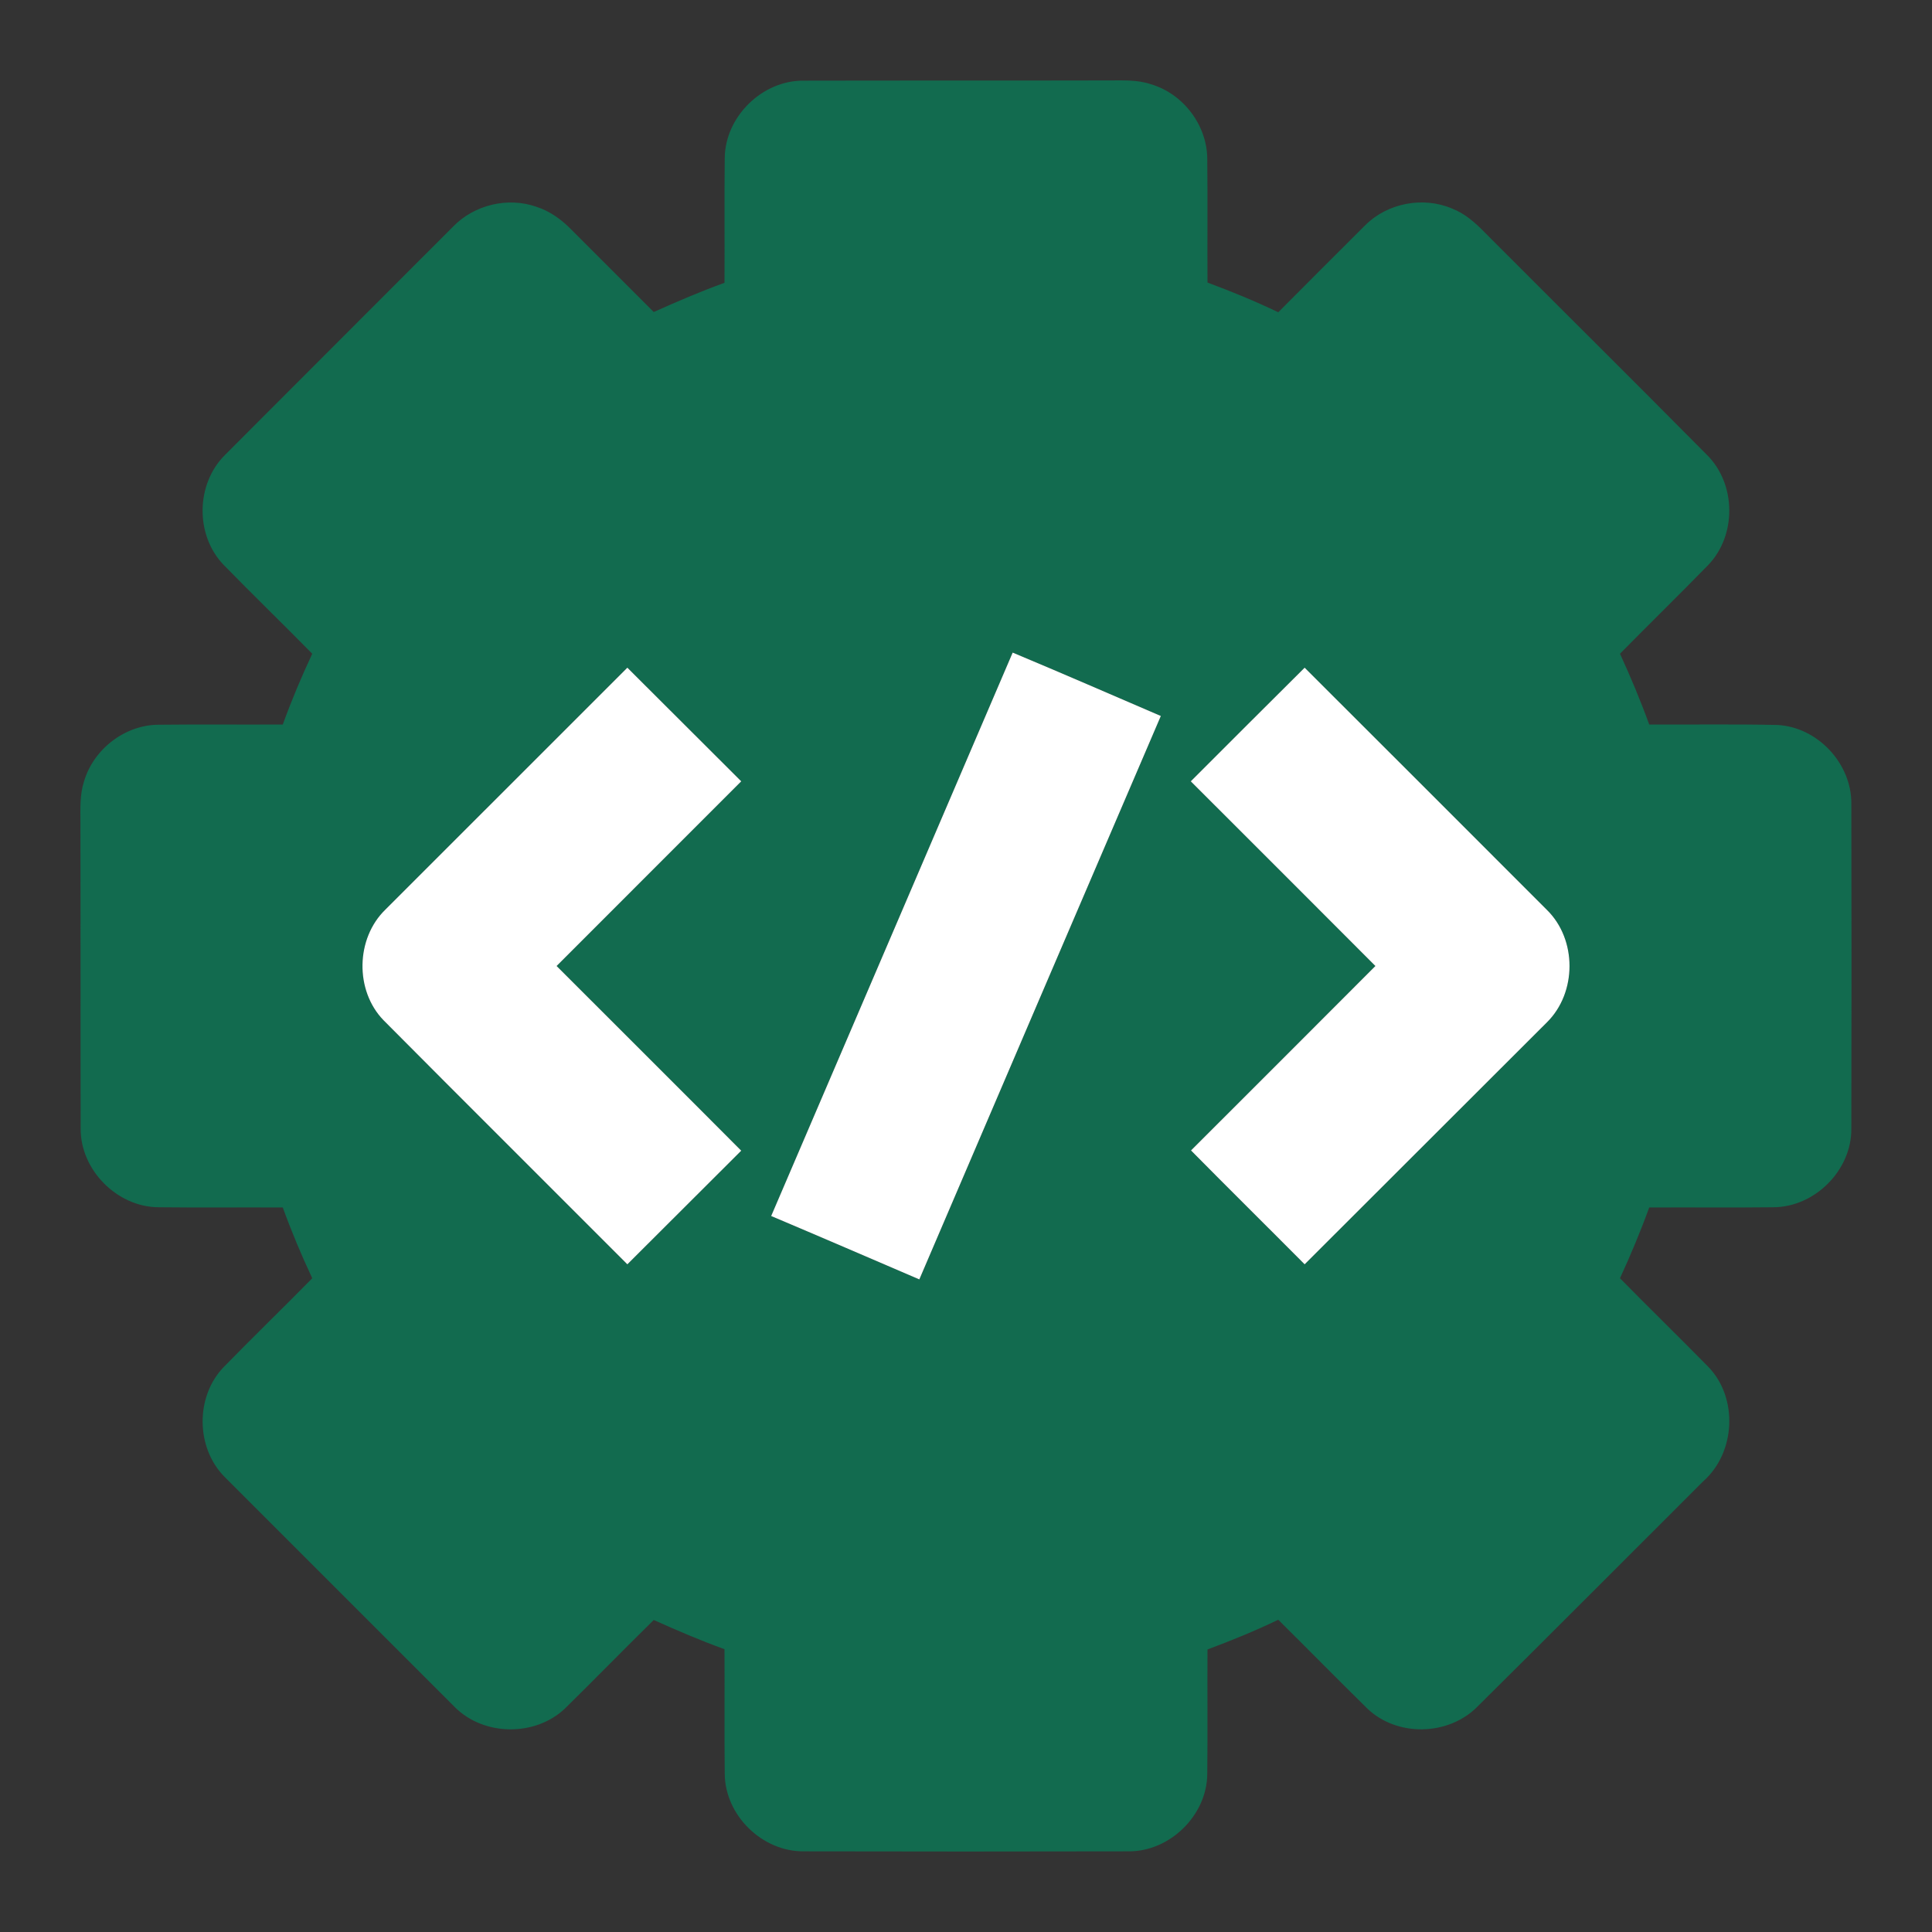<?xml version="1.0" encoding="UTF-8"?>
<svg xmlns="http://www.w3.org/2000/svg" xmlns:xlink="http://www.w3.org/1999/xlink" width="32px" height="32px"
     viewBox="0 0 32 32" version="1.1">
    <rect x="0" y="0" width="32" height="32" fill="#333333" stroke="none"/>
    <g id="surface1">
        <path style=" stroke:none;fill-rule:nonzero;fill:rgb(7.059%,41.961%,30.98%);fill-opacity:1;"
              d="M 12.004 2.621 C 12.008 1.934 12.625 1.328 13.312 1.336 C 15 1.332 16.688 1.336 18.375 1.332 C 18.605 1.332 18.84 1.32 19.062 1.395 C 19.594 1.551 19.988 2.066 19.996 2.621 C 20.004 3.309 19.996 3.996 20 4.68 C 20.398 4.828 20.789 4.988 21.172 5.172 C 21.652 4.691 22.129 4.211 22.609 3.734 C 22.977 3.363 23.57 3.25 24.047 3.453 C 24.262 3.535 24.434 3.688 24.59 3.848 C 25.816 5.078 27.051 6.301 28.273 7.535 C 28.758 8.016 28.766 8.867 28.293 9.359 C 27.812 9.852 27.316 10.336 26.832 10.828 C 27.008 11.211 27.172 11.602 27.316 12 C 28.023 12.004 28.734 11.992 29.441 12.008 C 30.105 12.043 30.668 12.645 30.664 13.309 C 30.668 15.102 30.668 16.898 30.664 18.691 C 30.672 19.379 30.062 19.992 29.375 19.996 C 28.688 20.004 28.004 19.996 27.316 20 C 27.172 20.398 27.008 20.789 26.832 21.172 C 27.316 21.664 27.812 22.148 28.297 22.641 C 28.793 23.156 28.746 24.059 28.215 24.531 C 26.965 25.777 25.719 27.031 24.465 28.273 C 23.984 28.754 23.137 28.77 22.645 28.297 C 22.152 27.812 21.664 27.316 21.172 26.828 C 20.789 27.012 20.398 27.172 20 27.32 C 19.996 28.008 20.004 28.695 19.996 29.383 C 19.992 30.066 19.375 30.672 18.688 30.664 C 16.895 30.668 15.102 30.668 13.309 30.664 C 12.621 30.668 12.008 30.066 12.004 29.379 C 11.996 28.691 12.004 28.004 12 27.316 C 11.602 27.172 11.211 27.004 10.828 26.832 C 10.336 27.316 9.852 27.812 9.359 28.297 C 8.867 28.766 8.016 28.758 7.535 28.277 C 6.262 27.004 4.992 25.734 3.719 24.461 C 3.242 23.98 3.234 23.133 3.703 22.645 C 4.188 22.148 4.684 21.668 5.172 21.172 C 4.992 20.789 4.828 20.398 4.684 20 C 3.996 19.996 3.309 20.004 2.625 19.996 C 1.938 19.992 1.328 19.375 1.336 18.688 C 1.332 17 1.336 15.312 1.332 13.625 C 1.332 13.395 1.32 13.164 1.391 12.945 C 1.547 12.41 2.066 12.008 2.621 12.004 C 3.309 11.996 3.996 12.004 4.684 12 C 4.828 11.602 4.992 11.211 5.172 10.828 C 4.684 10.332 4.188 9.852 3.703 9.355 C 3.23 8.863 3.242 8.016 3.727 7.535 C 4.984 6.273 6.246 5.016 7.504 3.754 C 7.855 3.391 8.414 3.258 8.887 3.426 C 9.105 3.496 9.297 3.633 9.457 3.797 C 9.914 4.254 10.371 4.711 10.828 5.168 C 11.211 4.996 11.602 4.828 12 4.684 C 12.004 3.996 11.996 3.309 12.004 2.621 M 16.773 10.809 C 15.441 13.922 14.105 17.031 12.773 20.141 C 13.594 20.488 14.41 20.84 15.227 21.191 C 16.559 18.082 17.891 14.969 19.227 11.859 C 18.41 11.508 17.594 11.152 16.773 10.809 M 10.391 11.059 C 9.055 12.395 7.719 13.73 6.383 15.066 C 5.891 15.543 5.875 16.406 6.352 16.898 C 7.695 18.25 9.047 19.594 10.391 20.941 C 11.02 20.316 11.648 19.684 12.277 19.059 C 11.258 18.035 10.238 17.02 9.219 16 C 10.238 14.98 11.258 13.961 12.277 12.941 C 11.648 12.316 11.02 11.684 10.391 11.059 M 19.723 12.941 C 20.746 13.961 21.762 14.98 22.781 16 C 21.762 17.02 20.746 18.039 19.727 19.055 C 20.352 19.688 20.984 20.312 21.609 20.941 C 22.945 19.605 24.285 18.27 25.621 16.934 C 26.121 16.441 26.121 15.559 25.621 15.07 C 24.285 13.73 22.945 12.395 21.609 11.059 C 20.98 11.684 20.352 12.312 19.723 12.941 Z M 19.723 12.941 "/>
        <path style=" stroke:none;fill-rule:nonzero;fill:rgb(100%,100%,100%);fill-opacity:1;"
              d="M 16.773 10.809 C 17.594 11.152 18.41 11.508 19.227 11.859 C 17.891 14.969 16.559 18.082 15.227 21.191 C 14.41 20.84 13.594 20.488 12.773 20.141 C 14.105 17.031 15.441 13.922 16.773 10.809 Z M 16.773 10.809 "/>
        <path style=" stroke:none;fill-rule:nonzero;fill:rgb(100%,100%,100%);fill-opacity:1;"
              d="M 10.391 11.059 C 11.02 11.684 11.648 12.316 12.277 12.941 C 11.258 13.961 10.238 14.98 9.219 16 C 10.238 17.02 11.258 18.035 12.277 19.059 C 11.648 19.684 11.02 20.316 10.391 20.941 C 9.047 19.594 7.695 18.25 6.352 16.898 C 5.875 16.406 5.891 15.543 6.383 15.066 C 7.719 13.73 9.055 12.395 10.391 11.059 Z M 10.391 11.059 "/>
        <path style=" stroke:none;fill-rule:nonzero;fill:rgb(100%,100%,100%);fill-opacity:1;"
              d="M 19.723 12.941 C 20.352 12.312 20.98 11.684 21.609 11.059 C 22.945 12.395 24.285 13.73 25.621 15.07 C 26.121 15.559 26.121 16.441 25.621 16.934 C 24.285 18.27 22.945 19.605 21.609 20.941 C 20.984 20.312 20.352 19.688 19.727 19.055 C 20.746 18.039 21.762 17.02 22.781 16 C 21.762 14.98 20.746 13.961 19.723 12.941 Z M 19.723 12.941 "/>
    </g>
</svg>
